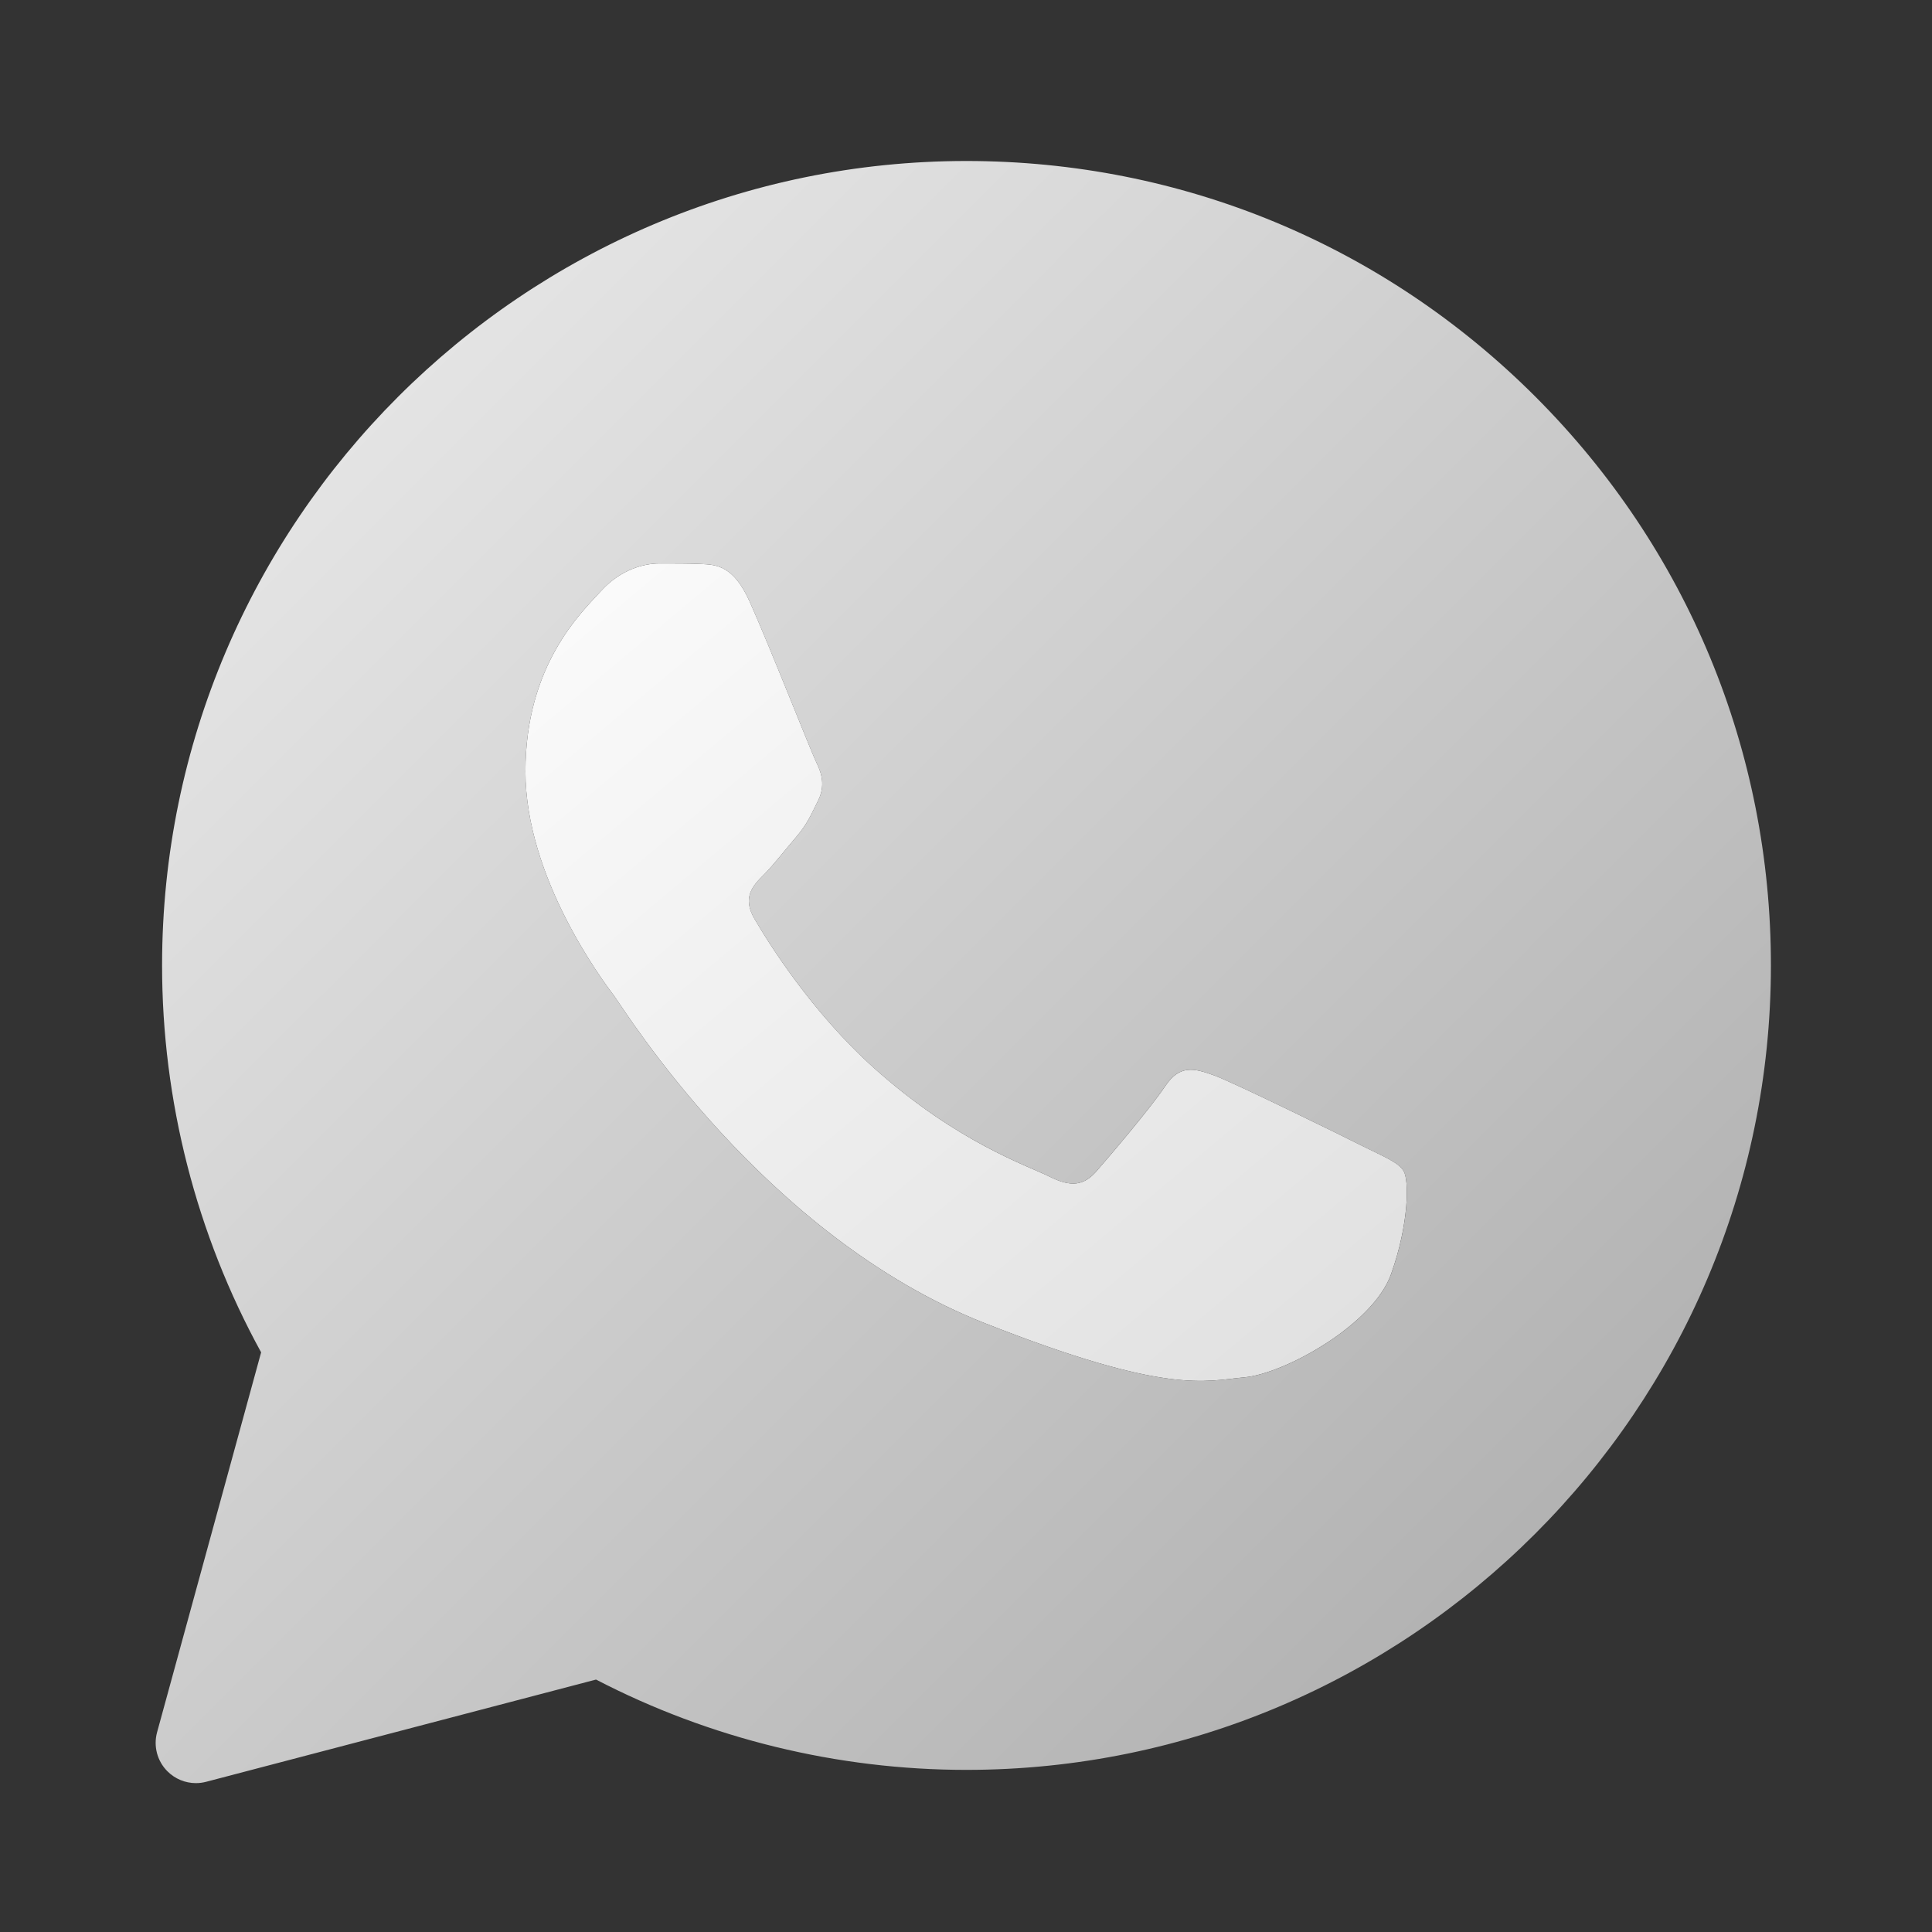 <svg xmlns="http://www.w3.org/2000/svg" xmlns:xlink="http://www.w3.org/1999/xlink" viewBox="0,0,256,256" width="48px" height="48px" fill-rule="nonzero"><rect x="0" y="0" width="256" height="256" fill="#333333" stroke="none"/><defs><linearGradient x1="11.498" y1="10.883" x2="72.194" y2="83.217" gradientUnits="userSpaceOnUse" id="color-1"><stop offset="0" stop-color="#ffffff"></stop><stop offset="1" stop-color="#a4a4a4"></stop></linearGradient><linearGradient x1="-8.713" y1="-2.935" x2="43.724" y2="49.503" gradientUnits="userSpaceOnUse" id="color-2"><stop offset="0" stop-color="#ffffff"></stop><stop offset="1" stop-color="#a4a4a4"></stop></linearGradient></defs><g fill="none" fill-rule="nonzero" stroke="none" stroke-width="1" stroke-linecap="butt" stroke-linejoin="miter" stroke-miterlimit="10" stroke-dasharray="" stroke-dashoffset="0" font-family="none" font-weight="none" font-size="none" text-anchor="none" style="mix-blend-mode: normal"><g transform="scale(5.333,5.333)"><path d="M18.625,14.944c-0.403,-0.897 -0.828,-0.915 -1.213,-0.931c-0.315,-0.014 -0.674,-0.013 -1.033,-0.013c-0.359,0 -0.943,0.135 -1.437,0.675c-0.494,0.539 -1.887,1.842 -1.887,4.493c0,2.651 1.931,5.213 2.2,5.572c0.269,0.359 3.728,5.973 9.204,8.133c4.551,1.795 5.478,1.438 6.466,1.348c0.988,-0.09 3.188,-1.303 3.637,-2.561c0.449,-1.258 0.449,-2.336 0.315,-2.561c-0.135,-0.225 -0.494,-0.359 -1.032,-0.629c-0.538,-0.27 -3.188,-1.573 -3.682,-1.752c-0.494,-0.179 -0.853,-0.269 -1.213,0.27c-0.359,0.538 -1.391,1.752 -1.706,2.111c-0.315,0.36 -0.629,0.405 -1.168,0.135c-0.539,-0.27 -2.274,-0.838 -4.333,-2.674c-1.601,-1.428 -2.683,-3.192 -2.997,-3.731c-0.315,-0.538 -0.034,-0.83 0.236,-1.099c0.242,-0.242 0.538,-0.629 0.809,-0.944c0.269,-0.315 0.359,-0.539 0.538,-0.898c0.179,-0.36 0.09,-0.675 -0.045,-0.944c-0.133,-0.27 -1.18,-2.935 -1.659,-4z" fill="url(#color-1)"></path><path d="M38.153,9.86c-3.775,-3.777 -8.796,-5.858 -14.139,-5.86c-11.016,0 -19.982,8.962 -19.987,19.979c-0.001,3.367 0.849,6.685 2.461,9.622l-2.585,9.439c-0.094,0.345 0.002,0.713 0.254,0.967c0.19,0.192 0.447,0.297 0.711,0.297c0.085,0 0.17,-0.011 0.254,-0.033l9.687,-2.54c2.828,1.468 5.998,2.243 9.197,2.244c11.024,0 19.99,-8.963 19.995,-19.98c0.002,-5.339 -2.075,-10.359 -5.848,-14.135zM34.563,31.66c-0.449,1.258 -2.649,2.471 -3.637,2.561c-0.988,0.09 -1.915,0.446 -6.466,-1.348c-5.477,-2.16 -8.935,-7.774 -9.204,-8.133c-0.269,-0.359 -2.2,-2.921 -2.2,-5.572c0,-2.651 1.392,-3.954 1.887,-4.493c0.494,-0.54 1.077,-0.675 1.436,-0.675c0.359,0 0.718,-0.001 1.032,0.013c0.385,0.016 0.81,0.034 1.213,0.931c0.479,1.065 1.526,3.73 1.659,4c0.135,0.269 0.225,0.584 0.045,0.944c-0.179,0.359 -0.269,0.584 -0.538,0.898c-0.27,0.315 -0.567,0.702 -0.809,0.944c-0.27,0.269 -0.551,0.561 -0.236,1.099c0.315,0.539 1.396,2.303 2.997,3.731c2.059,1.835 3.795,2.403 4.333,2.674c0.538,0.27 0.853,0.225 1.168,-0.135c0.315,-0.359 1.347,-1.573 1.706,-2.111c0.36,-0.539 0.719,-0.45 1.213,-0.27c0.494,0.18 3.144,1.482 3.682,1.753c0.538,0.27 0.897,0.404 1.032,0.629c0.136,0.224 0.136,1.302 -0.313,2.56z" fill="url(#color-2)"></path></g></g></svg>